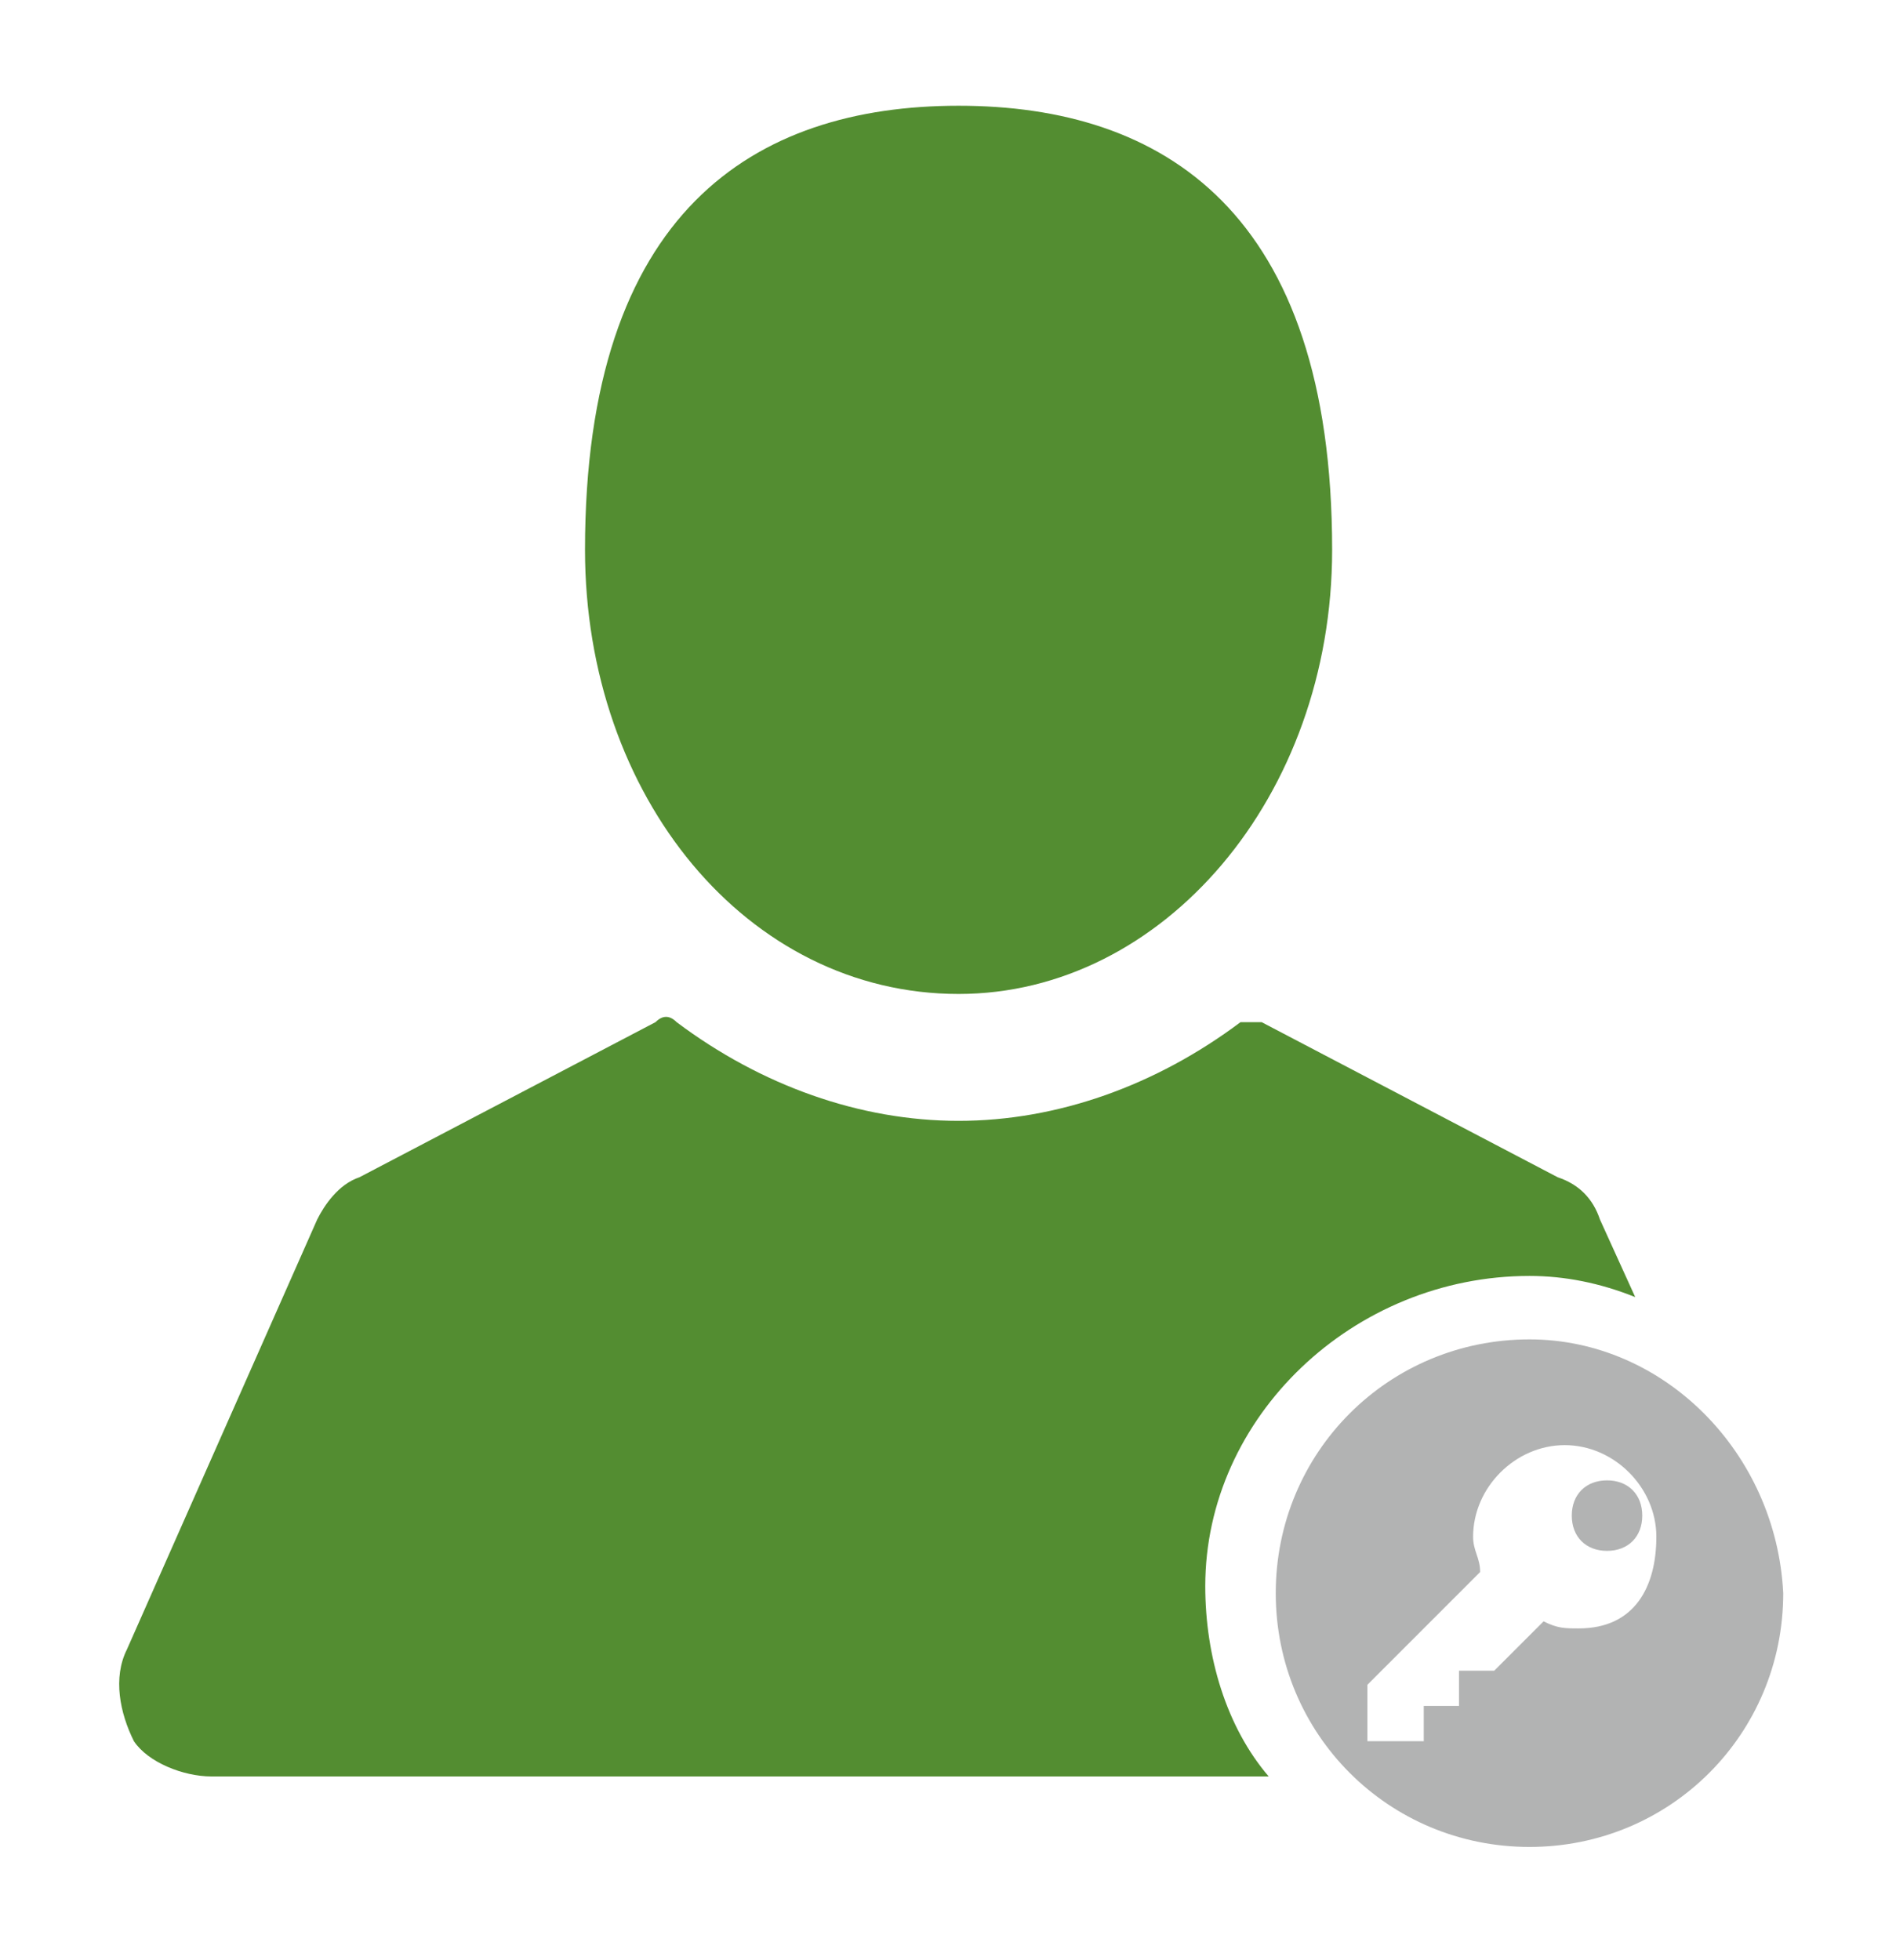<?xml version="1.0" encoding="utf-8"?>
<!-- Generator: Adobe Illustrator 19.0.1, SVG Export Plug-In . SVG Version: 6.00 Build 0)  -->
<svg version="1.1" id="Слой_1" xmlns="http://www.w3.org/2000/svg" xmlns:xlink="http://www.w3.org/1999/xlink" x="0px" y="0px"
	 viewBox="-284 407.1 26.9 27.8" style="enable-background:new -284 407.1 26.9 27.8;" xml:space="preserve">
<style type="text/css">
	.st0{fill:#538D31;}
	.st1{fill:none;}
	.st2{fill:#B2B3B3;}
</style>
<path class="st0" d="M-270.4,421.2c2.9,0,5.3-2.8,5.3-6.3c0-4.8-2.4-6.3-5.3-6.3s-5.3,1.5-5.3,6.3
	C-275.7,418.4-273.4,421.2-270.4,421.2z"/>
<path class="st0" d="M-262.3,425.2c0.5,0,1,0.1,1.5,0.3l-0.5-1.1c-0.1-0.3-0.3-0.5-0.6-0.6l-4.2-2.2c-0.1,0-0.2,0-0.3,0
	c-1.2,0.9-2.6,1.4-4,1.4s-2.8-0.5-4-1.4c-0.1-0.1-0.2-0.1-0.3,0l-4.2,2.2c-0.3,0.1-0.5,0.4-0.6,0.6l-2.7,6.1
	c-0.2,0.4-0.1,0.9,0.1,1.3c0.2,0.3,0.7,0.5,1.1,0.5h15c-0.6-0.7-0.9-1.7-0.9-2.7C-266.9,427.2-264.8,425.2-262.3,425.2z"/>
<path class="st1" d="M-261.6,427.6c-0.7,0-1.3,0.6-1.3,1.3c0,0.2,0,0.3,0.1,0.5l-1.6,1.6v0.8h0.8v-0.5h0.5v-0.5h0.5l0.6-0.7
	c0.1,0,0.3,0.1,0.5,0.1c0.7,0,1.3-0.6,1.3-1.3S-260.8,427.6-261.6,427.6z M-261.2,429c-0.3,0-0.5-0.2-0.5-0.5s0.2-0.5,0.5-0.5
	s0.5,0.2,0.5,0.5S-260.9,429-261.2,429z"/>
<path class="st2" d="M-261.2,428.1c-0.3,0-0.5,0.2-0.5,0.5s0.2,0.5,0.5,0.5s0.5-0.2,0.5-0.5C-260.7,428.3-260.9,428.1-261.2,428.1z"
	/>
<path class="st2" d="M-262.3,426.1c-2,0-3.6,1.6-3.6,3.6s1.6,3.6,3.6,3.6s3.6-1.6,3.6-3.6C-258.8,427.7-260.4,426.1-262.3,426.1z
	 M-261.6,430.2c-0.2,0-0.3,0-0.5-0.1l-0.7,0.7h-0.5v0.5h-0.5v0.5h-0.8V431l1.6-1.6c0-0.2-0.1-0.3-0.1-0.5c0-0.7,0.6-1.3,1.3-1.3
	c0.7,0,1.3,0.6,1.3,1.3S-260.8,430.2-261.6,430.2z"/>
</svg>
